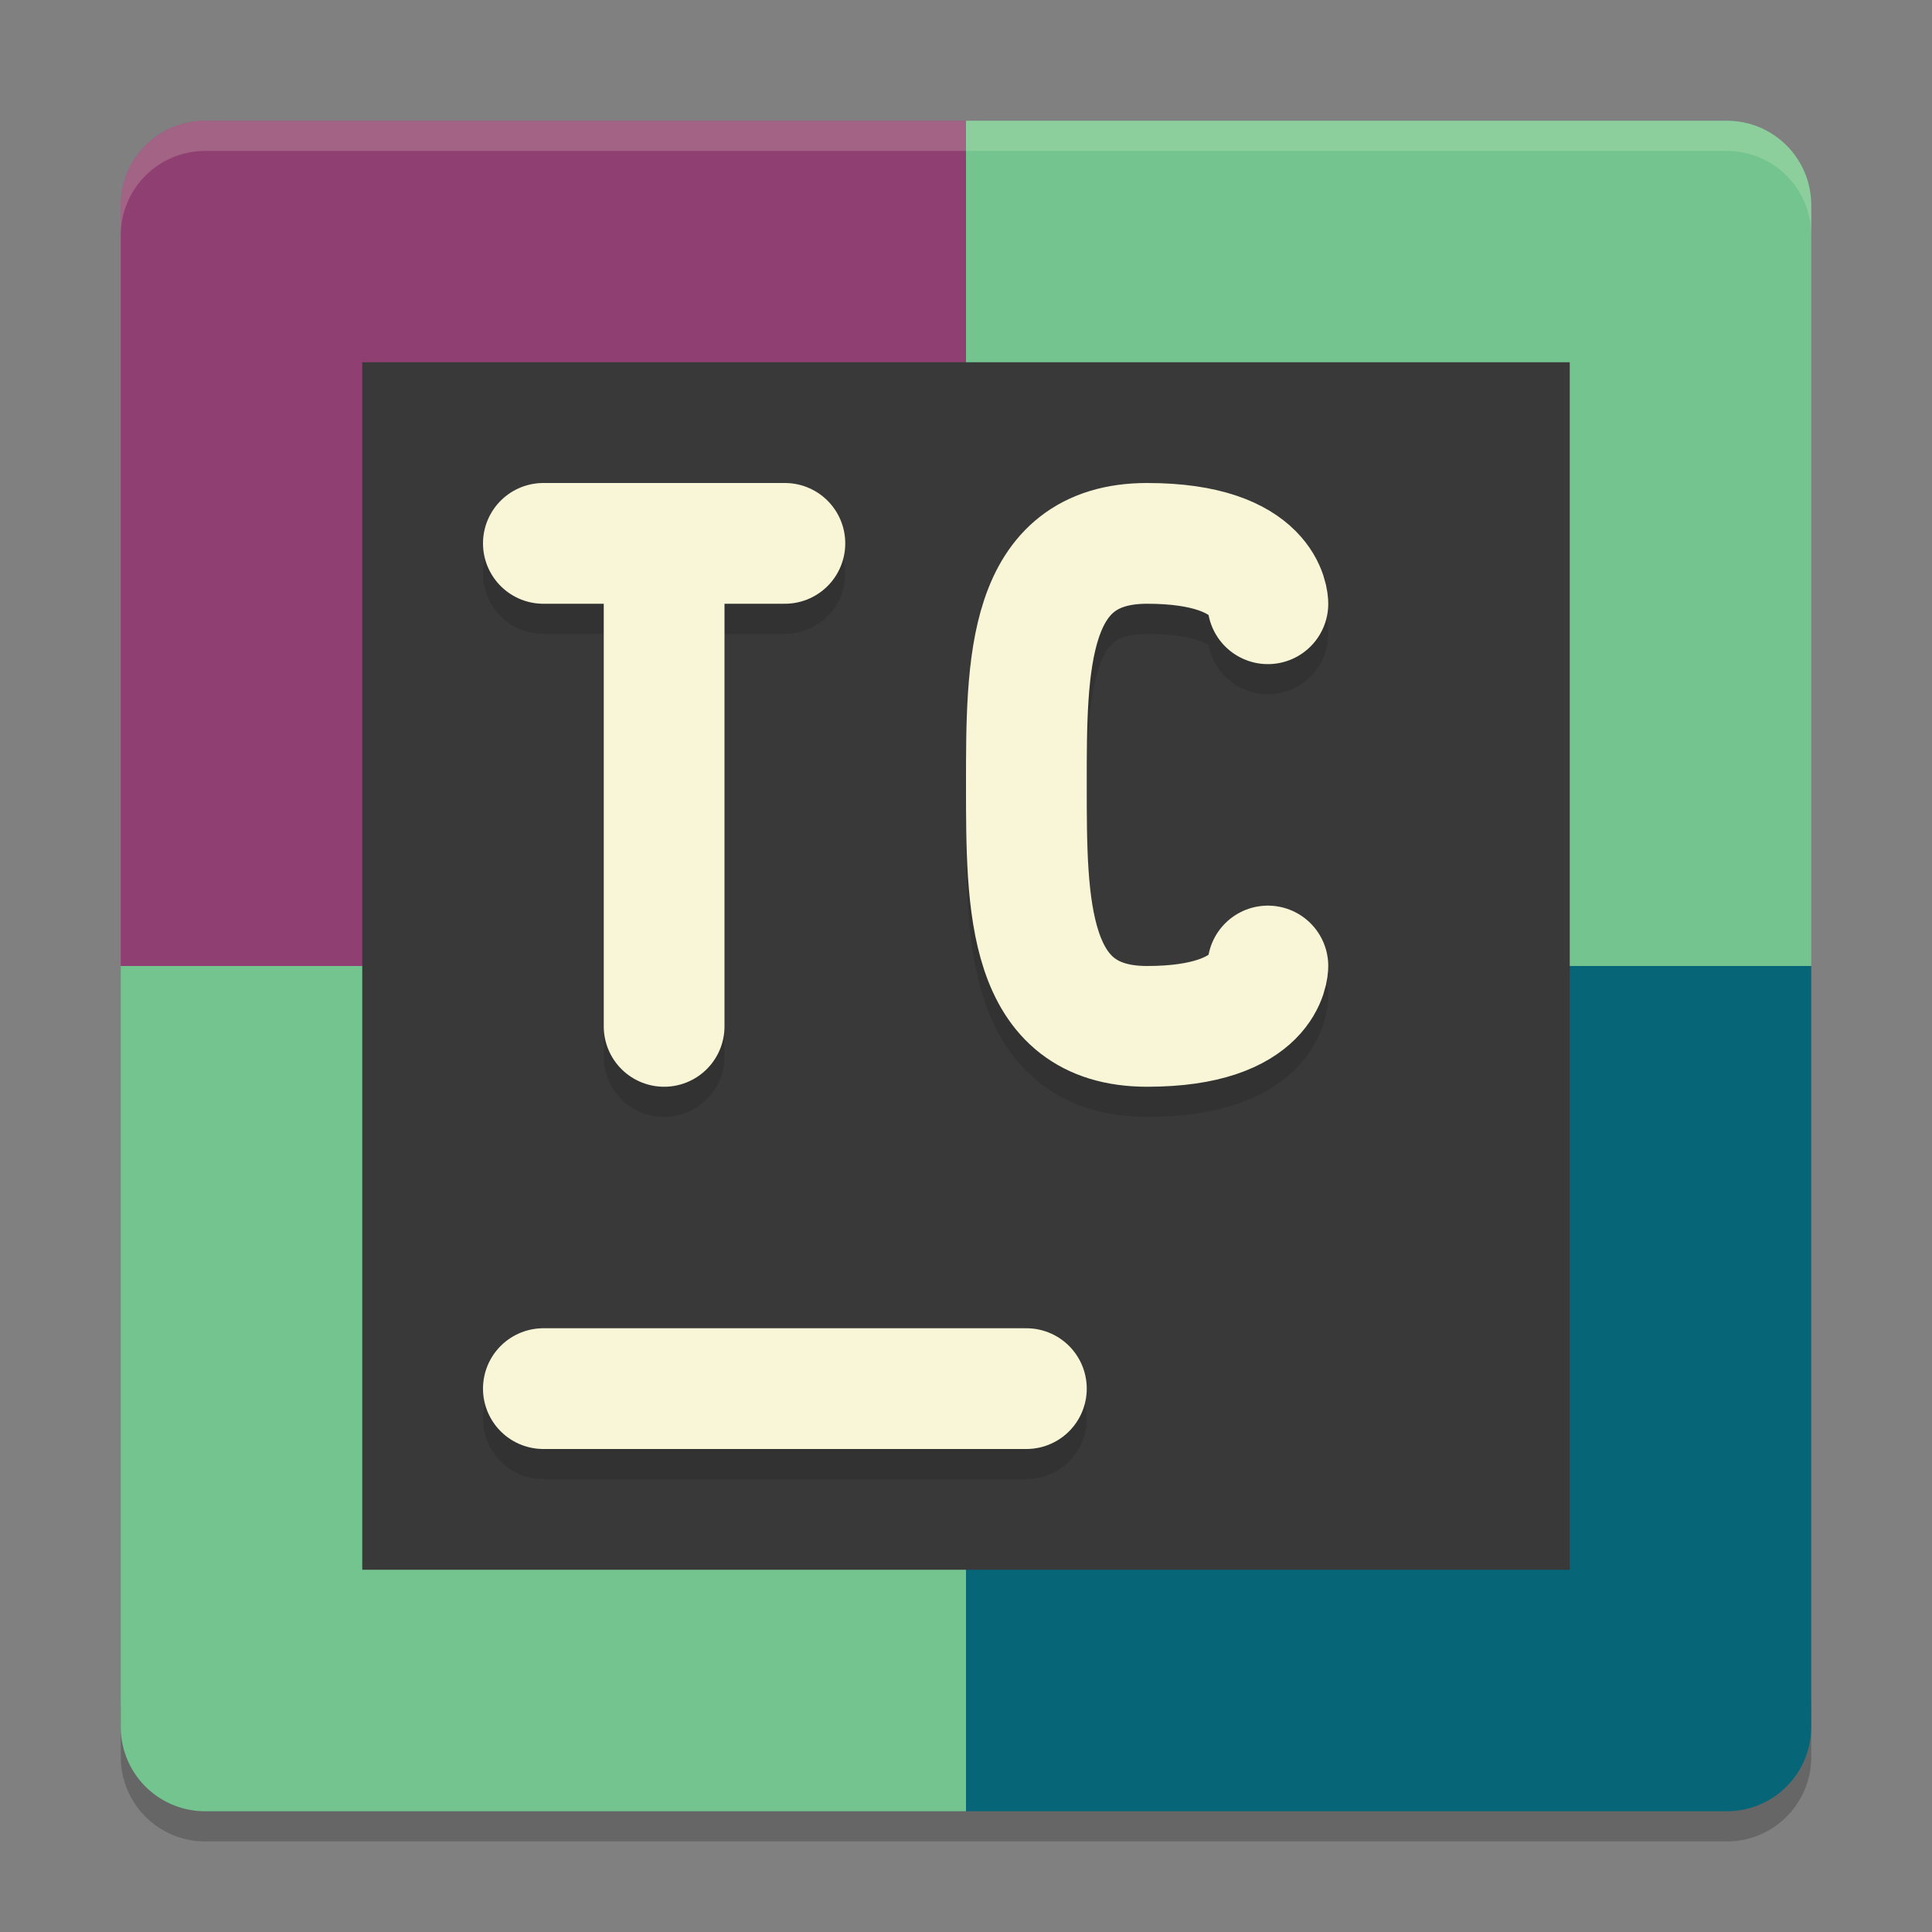 <svg xmlns="http://www.w3.org/2000/svg" width="64" height="64" version="1">
    <rect width="100%" height="100%" fill="#808080" stroke="none"/>
    <path d="M6.8 61C5.25 61 4 59.75 4 58.2v-2C4 57.75 5.25 59 6.8 59h50.4c1.55 0 2.8-1.25 2.8-2.8v2c0 1.55-1.25 2.8-2.8 2.8H32z" opacity=".2"/>
    <path d="M32 4H6.8A2.794 2.794 0 0 0 4 6.8V32h28z" fill="#8F3F71"/>
    <path d="M32 4h25.2C58.751 4 60 5.249 60 6.8V32H32z" fill="#73C48F"/>
    <path d="M32 60H6.8A2.794 2.794 0 0 1 4 57.2V32h28z" fill="#73C48F"/>
    <path d="M32 60h25.2c1.551 0 2.8-1.249 2.8-2.8V32H32z" fill="#066678"/>
    <path d="M6.8 4C5.25 4 4 5.25 4 6.8v1C4 6.25 5.25 5 6.8 5h50.4C58.75 5 60 6.25 60 7.8v-1C60 5.25 58.75 4 57.2 4H6.8z" opacity=".2" fill="#F9F5D7"/>
    <path fill="#3A393A" d="M12 12h40v40H12z"/>
    <path d="M42 32.999s0 2-4 2-4-4-4-8 0-8 4-8 4 2 4 2" opacity=".2" fill="none" stroke="#151819" stroke-width="4" stroke-linecap="round" stroke-linejoin="bevel"/>
    <path d="M42 32s0 2-4 2-4-4-4-8 0-8 4-8 4 2 4 2" fill="none" stroke="#F9F5D7" stroke-width="4" stroke-linecap="round" stroke-linejoin="bevel"/>
    <path d="M18 47h16" opacity=".2" fill="none" stroke="#151819" stroke-width="4" stroke-linecap="round"/>
    <path d="M18 46h16" fill="none" stroke="#F9F5D7" stroke-width="4" stroke-linecap="round"/>
    <path d="M18 19h8m-4 16V19" opacity=".2" fill="none" stroke="#151819" stroke-width="4" stroke-linecap="round"/>
    <path d="M18 18h8m-4 16V18" fill="none" stroke="#F9F5D7" stroke-width="4" stroke-linecap="round"/>
</svg>
